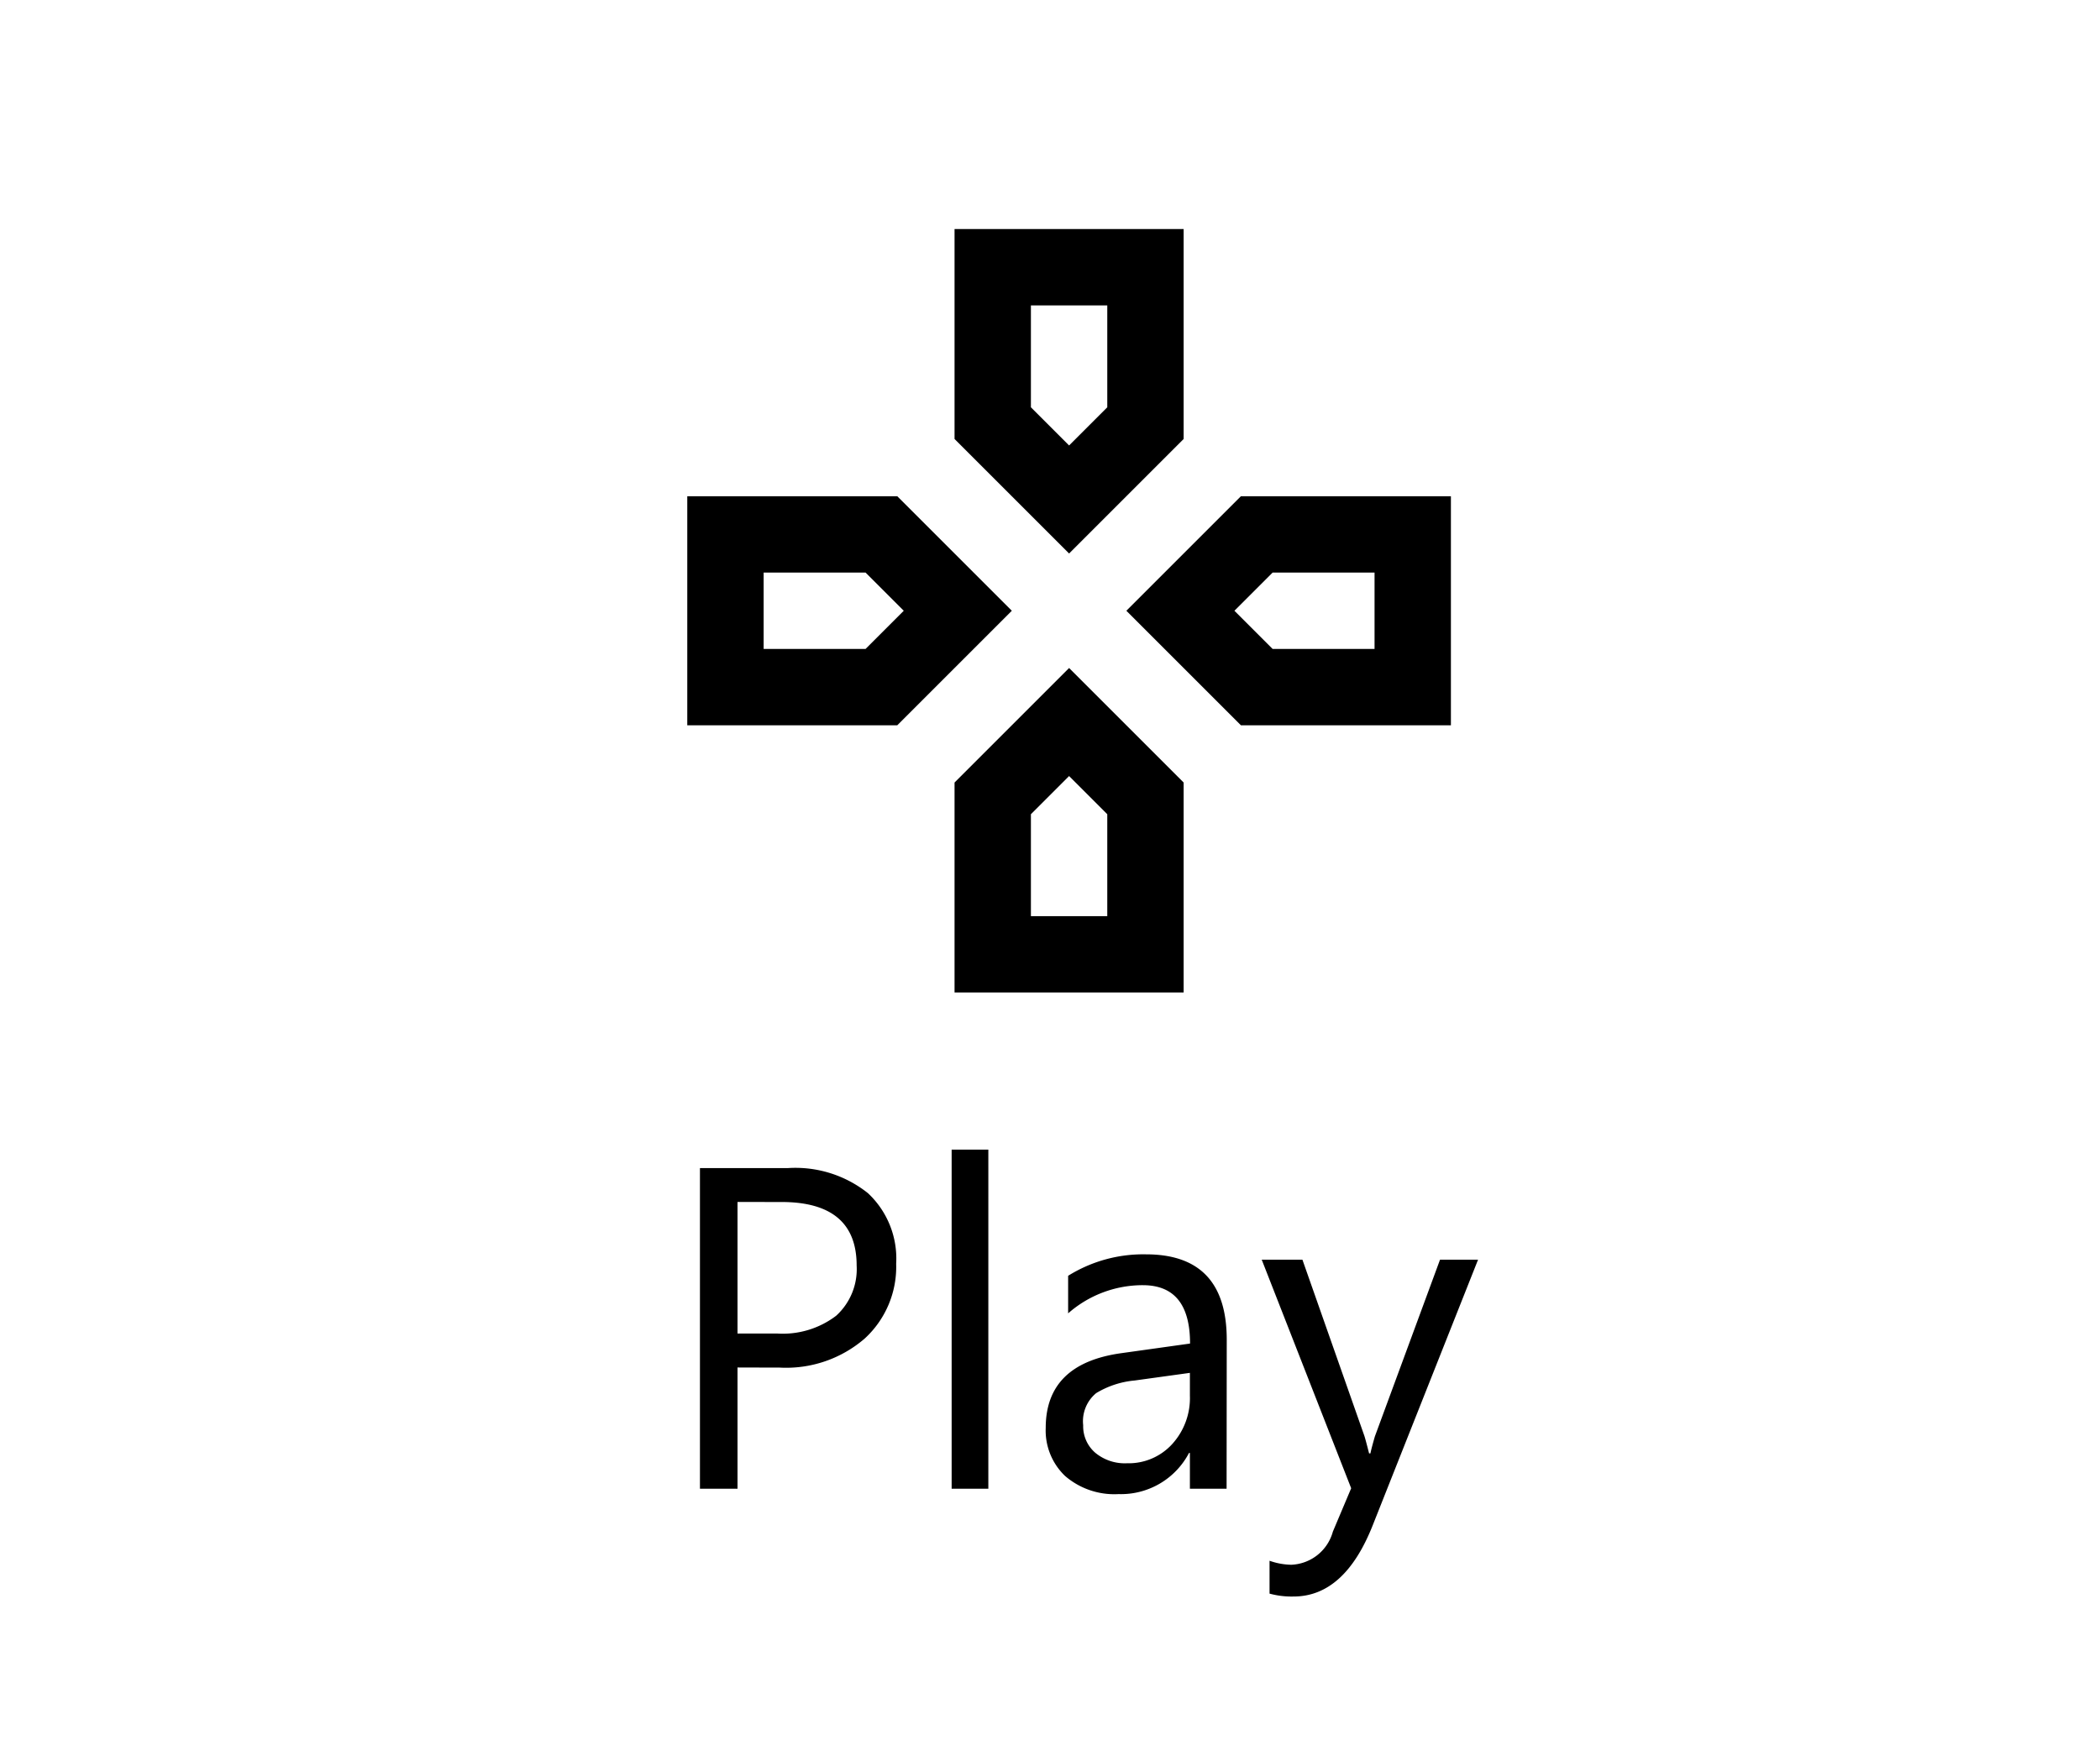 <svg xmlns="http://www.w3.org/2000/svg" xmlns:xlink="http://www.w3.org/1999/xlink" width="55" height="46" viewBox="0 0 55 46">
  <defs>
    <clipPath id="clip-Play">
      <rect width="55" height="46"/>
    </clipPath>
  </defs>
  <g id="Play" clip-path="url(#clip-Play)">
    <rect width="55" height="46" fill="rgba(255,255,255,0)"/>
    <g id="games-24px" transform="translate(16 4)">
      <path id="Path_29" data-name="Path 29" d="M0,0H24V24H0Z" fill="none"/>
      <path id="Path_30" data-name="Path 30" d="M13,4V6.67l-1,1-1-1V4h2m7,7v2H17.33l-1-1,1-1H20M6.67,11l1,1-1,1H4V11H6.67M12,16.33l1,1V20H11V17.33l1-1M15,2H9V7.5l3,3,3-3Zm7,7H16.5l-3,3,3,3H22ZM7.5,9H2v6H7.5l3-3ZM12,13.5l-3,3V22h6V16.5Z"/>
    </g>
    <path id="Path_47" data-name="Path 47" d="M12.316,9.824V13h-.984V4.6h2.309a3.047,3.047,0,0,1,2.089.656,2.343,2.343,0,0,1,.741,1.852,2.547,2.547,0,0,1-.823,1.957,3.145,3.145,0,0,1-2.224.762Zm0-4.336V8.934h1.031A2.306,2.306,0,0,0,14.9,8.468a1.649,1.649,0,0,0,.536-1.315q0-1.664-1.969-1.664ZM18.885,13h-.961V4.117h.961Zm6.24,0h-.961v-.937h-.023a2.012,2.012,0,0,1-1.846,1.078,1.973,1.973,0,0,1-1.4-.475,1.644,1.644,0,0,1-.507-1.26q0-1.682,1.98-1.957l1.8-.252q0-1.529-1.236-1.529a2.954,2.954,0,0,0-1.957.738V7.422a3.718,3.718,0,0,1,2.039-.562q2.115,0,2.115,2.238Zm-.961-3.035-1.447.2a2.35,2.35,0,0,0-1.008.331.955.955,0,0,0-.34.841.916.916,0,0,0,.313.718,1.211,1.211,0,0,0,.835.278,1.542,1.542,0,0,0,1.181-.5,1.79,1.79,0,0,0,.466-1.269ZM31.711,7l-2.76,6.961q-.738,1.863-2.074,1.863a2.2,2.2,0,0,1-.627-.076v-.861a1.781,1.781,0,0,0,.568.105,1.178,1.178,0,0,0,1.09-.867l.48-1.137L26.045,7h1.066l1.623,4.617q.029.088.123.457h.035q.029-.141.117-.445L30.715,7Z" transform="translate(7 26)"/>
  </g>
</svg>
